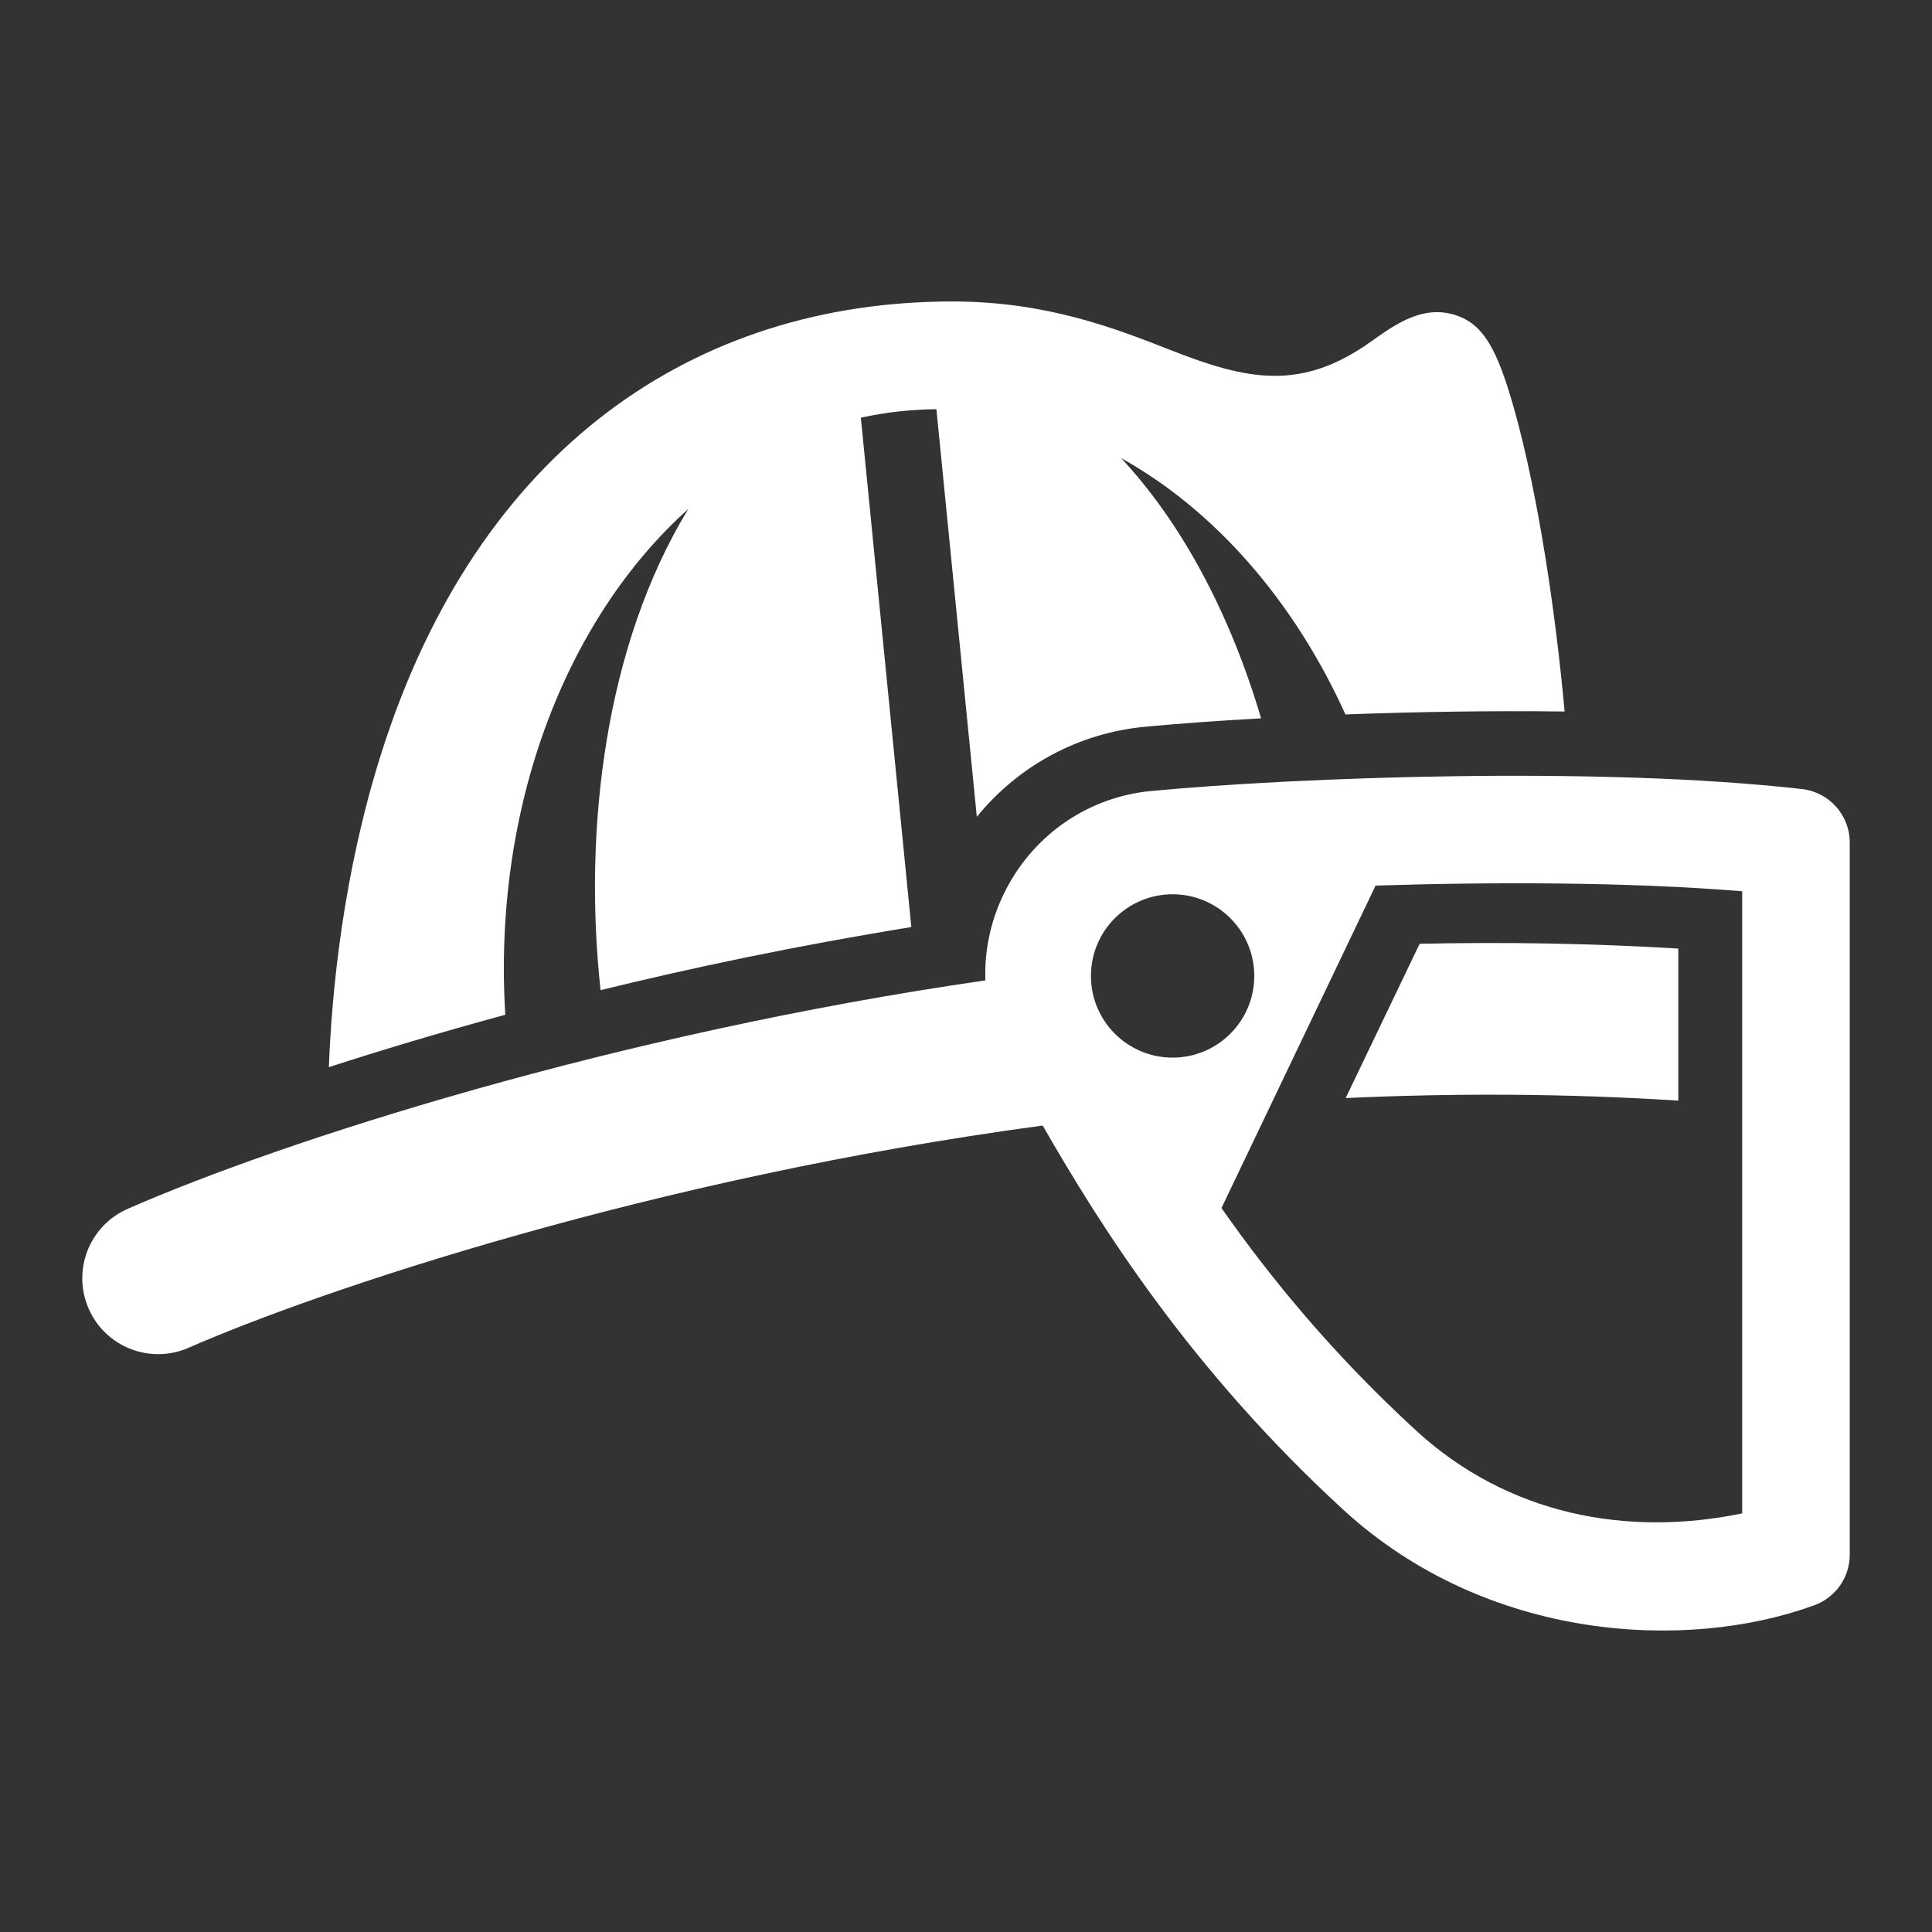 <?xml version="1.0" encoding="utf-8"?>
<!-- Generator: Adobe Illustrator 17.1.0, SVG Export Plug-In . SVG Version: 6.00 Build 0)  -->
<!DOCTYPE svg>
<svg version="1.2" baseProfile="tiny" xmlns:x="http://ns.adobe.com/Extensibility/1.0/" xmlns:i="http://ns.adobe.com/AdobeIllustrator/10.0/" xmlns:graph="http://ns.adobe.com/Graphs/1.0/"
	 xmlns="http://www.w3.org/2000/svg" xmlns:xlink="http://www.w3.org/1999/xlink" xmlns:a="http://ns.adobe.com/AdobeSVGViewerExtensions/3.0/"
	 x="0px" y="0px" width="128px" height="128px" viewBox="0 0 128 128" xml:space="preserve">
<rect x="0" y="0" width="128" height="128" fill="#333333" stroke="none"/>
<g id="_x31_28px_boxes">
	<rect fill="none" width="128" height="128"/>
</g>
<g id="Production">
	<g>
		<path fill="#ffffff" d="M45.603,33.72c-5.521,9.043-6.971,21.257-5.814,31.88
			c5.925-1.452,12.873-2.931,20.589-4.179l-3.345-33.749c1.72-0.372,3.346-0.544,5.007-0.561l2.677,27.008
			c2.745-3.382,6.727-5.553,11.146-5.97c2.096-0.198,4.721-0.392,7.687-0.558
			c-2.08-7.045-5.332-13.022-9.274-17.24c6.192,3.443,11.441,9.432,14.864,16.982
			c4.553-0.169,9.55-0.256,14.519-0.194c-0.564-6.255-1.708-14.282-3.377-20.166
			c-1.1-3.878-2.015-5.396-3.628-6.017c-2.289-0.88-4.228,0.541-5.816,1.672
			c-4.635,3.301-8.194,2.563-13.23,0.586c-3.678-1.444-8.255-3.241-14.506-3.241
			c-17.03,0-31.443,9.669-37.861,30.001c-2.502,7.926-3.257,15.65-3.452,20.725
			c3.404-1.101,7.324-2.284,11.687-3.468C32.635,53.427,37.518,40.971,45.603,33.72z"/>
		<path fill="#ffffff" d="M94.055,62.528l-4.9,10.22c7.084-0.324,14.474-0.312,22.036,0.171V62.846
			C105.357,62.493,99.627,62.407,94.055,62.528z"/>
		<path fill="#ffffff" d="M119.389,52.278c-13.453-1.53-33.428-0.787-43.126,0.128
			c-4.086,0.385-7.671,2.807-9.589,6.477c-1.002,1.918-1.463,3.991-1.39,6.07
			c-24.54,3.546-46.603,10.649-56.827,15.137c-2.541,1.116-3.696,4.081-2.58,6.622
			c1.117,2.542,4.083,3.695,6.622,2.58c8.649-3.793,30.712-11.243,56.582-14.722
			c3.805,6.63,9.784,16.153,19.914,25.452c9.548,8.765,22.809,9.407,31.216,6.327
			c1.405-0.514,2.339-1.85,2.339-3.346V55.817C122.549,54.005,121.189,52.482,119.389,52.278z M72.277,64.659
			c0-2.989,2.423-5.411,5.411-5.411c2.988,0,5.411,2.423,5.411,5.411c0,2.989-2.423,5.411-5.411,5.411
			C74.7,70.07,72.277,67.648,72.277,64.659z M115.424,100.267c-7.632,1.574-15.517,0.101-21.611-5.494
			c-5.504-5.053-9.651-10.115-12.887-14.738l10.21-21.362c7.579-0.242,16.666-0.252,24.289,0.376V100.267z"/>
	</g>
</g>
</svg>
